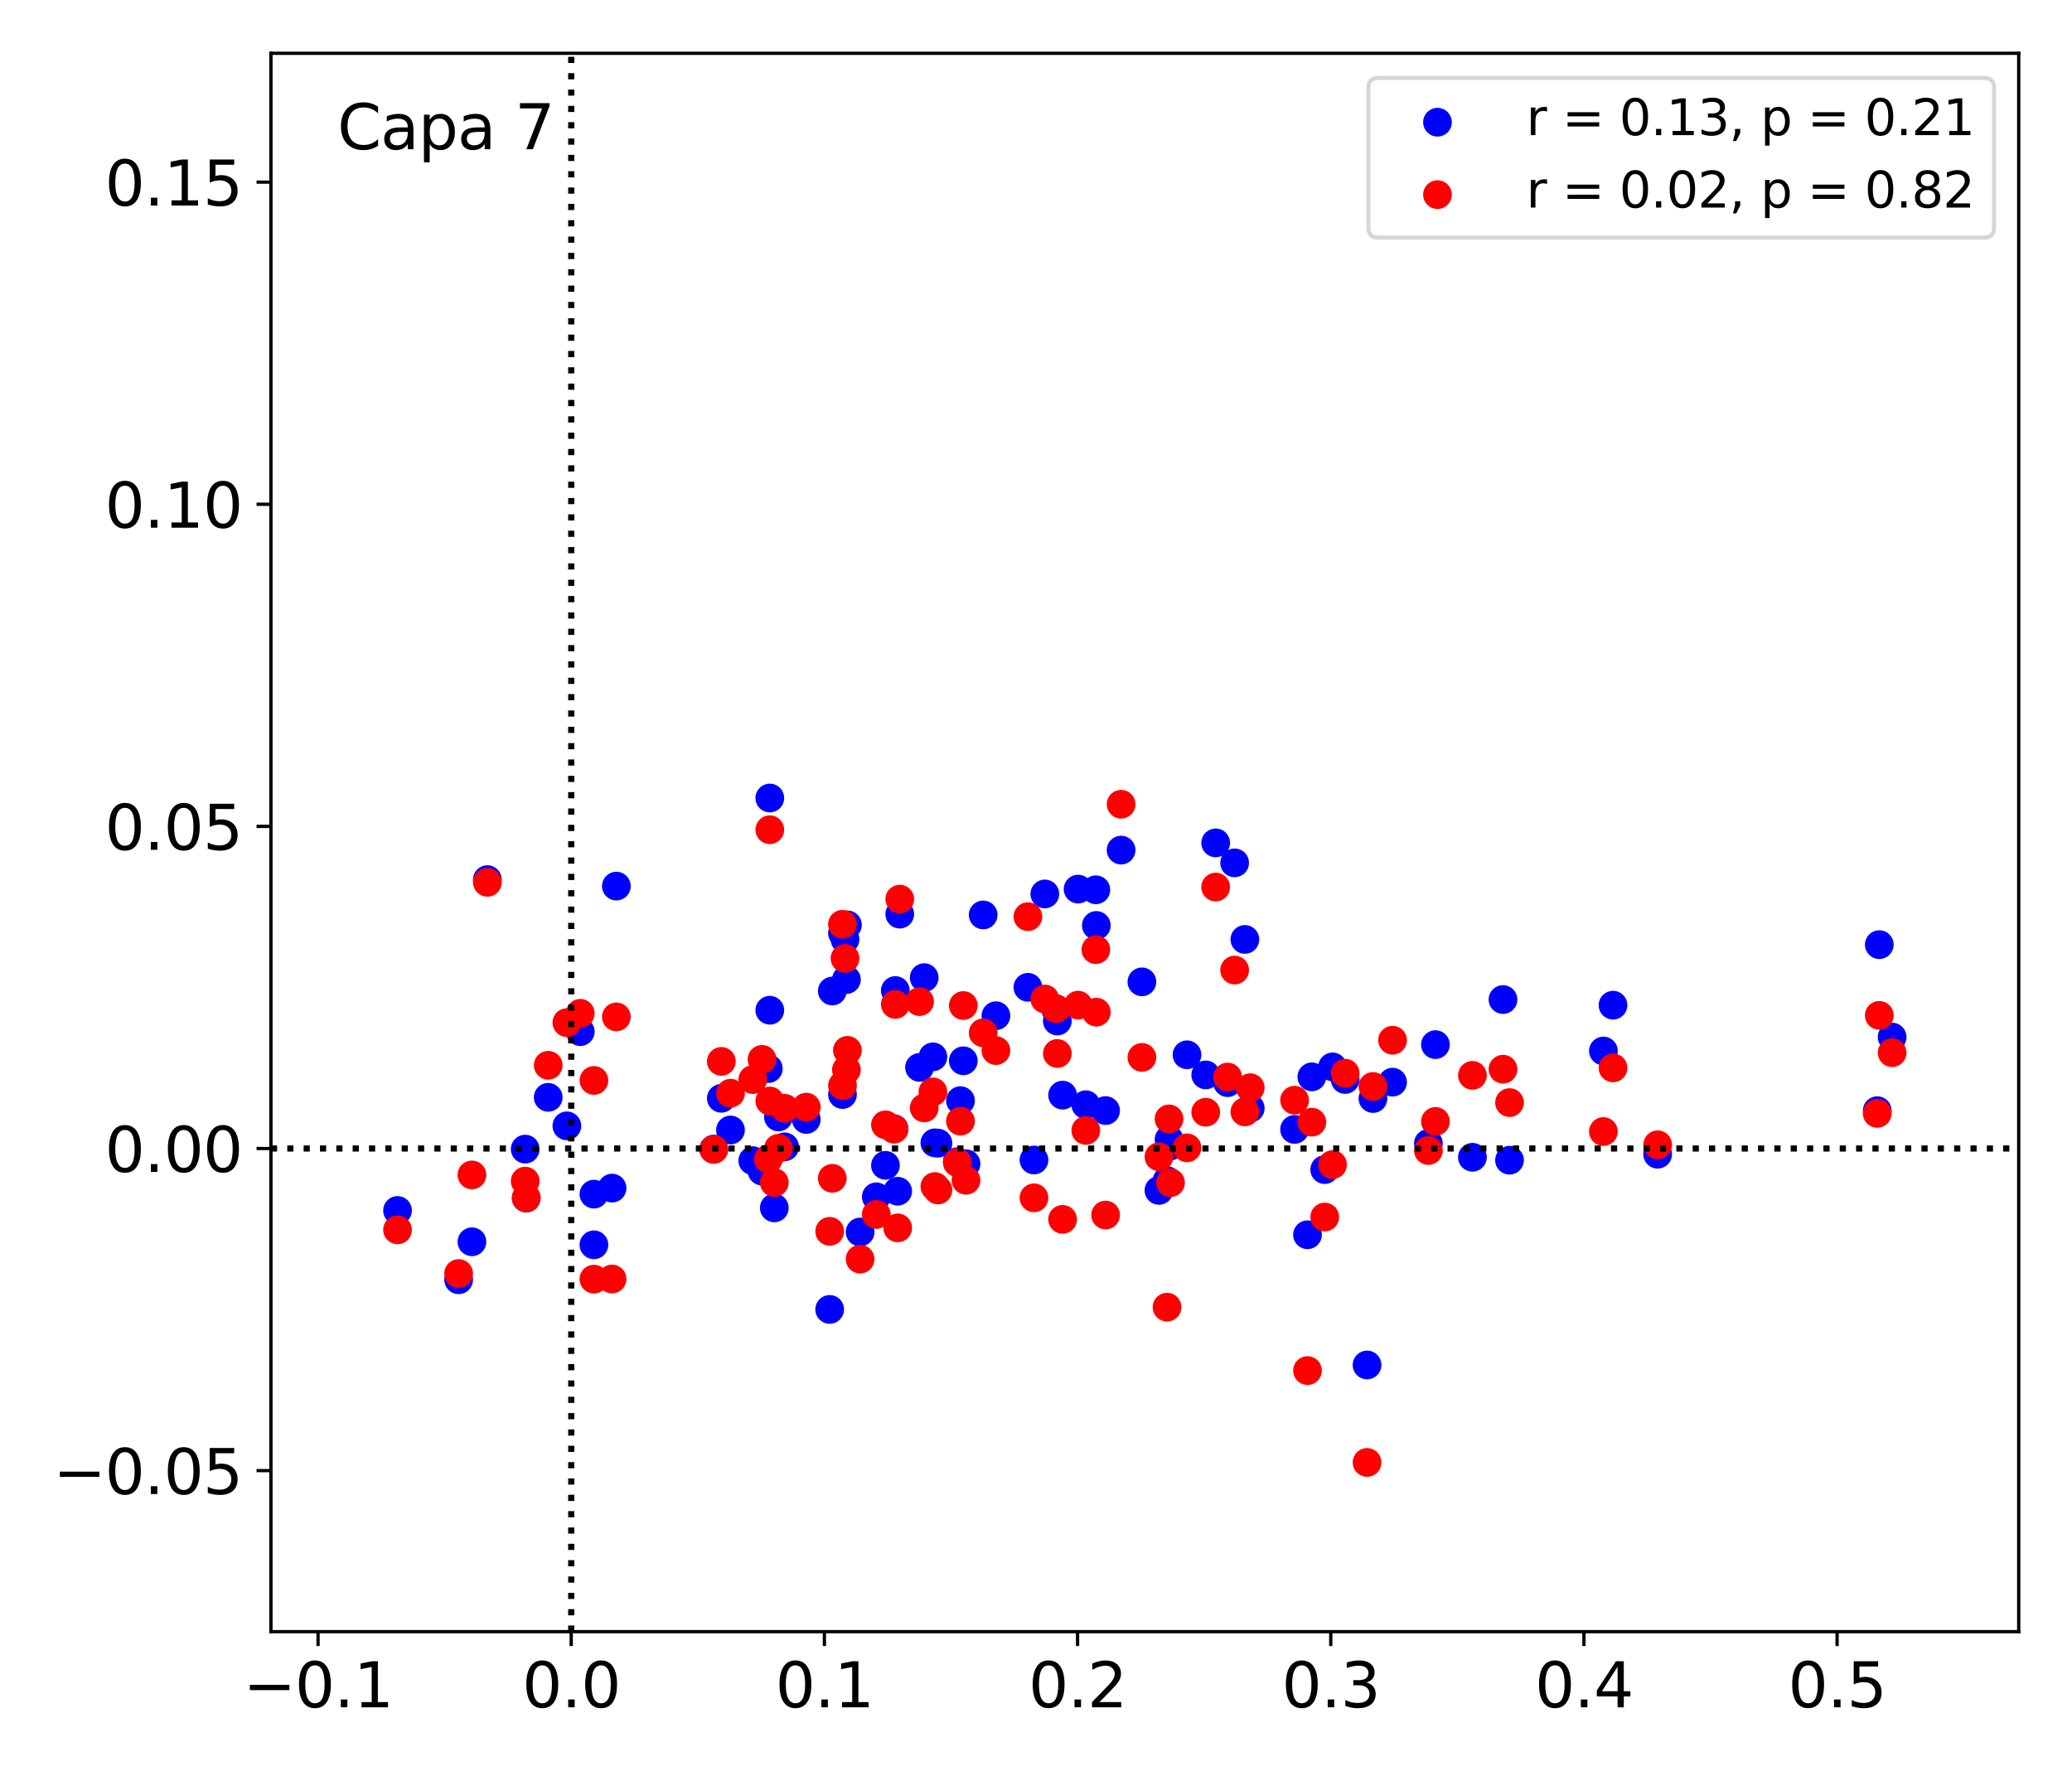 <?xml version="1.0" encoding="utf-8" standalone="no"?>
<!DOCTYPE svg PUBLIC "-//W3C//DTD SVG 1.1//EN"
  "http://www.w3.org/Graphics/SVG/1.1/DTD/svg11.dtd">
<svg xmlns:xlink="http://www.w3.org/1999/xlink" width="504pt" height="432pt" viewBox="0 0 504 432" xmlns="http://www.w3.org/2000/svg" version="1.1">
 <defs>
  <style type="text/css">*{stroke-linejoin: round; stroke-linecap: butt}</style>
 </defs>
 <g id="figure_1">
  <g id="patch_1">
   <path d="M 0 432 
L 504 432 
L 504 0 
L 0 0 
z
" style="fill: #ffffff"/>
  </g>
  <g id="axes_1">
   <g id="patch_2">
    <path d="M 65.905 396.92 
L 491.04 396.92 
L 491.04 12.96 
L 65.905 12.96 
z
" style="fill: #ffffff"/>
   </g>
   <g id="PathCollection_1">
    <defs>
     <path id="mbf023e7a44" d="M 0 3 
C 0.796 3 1.559 2.684 2.121 2.121 
C 2.684 1.559 3 0.796 3 0 
C 3 -0.796 2.684 -1.559 2.121 -2.121 
C 1.559 -2.684 0.796 -3 0 -3 
C -0.796 -3 -1.559 -2.684 -2.121 -2.121 
C -2.684 -1.559 -3 -0.796 -3 0 
C -3 0.796 -2.684 1.559 -2.121 2.121 
C -1.559 2.684 -0.796 3 0 3 
z
" style="stroke: #0000ff"/>
    </defs>
    <g clip-path="url(#p2779db3e63)">
     <use xlink:href="#mbf023e7a44" x="217.783" y="240.953" style="fill: #0000ff; stroke: #0000ff"/>
     <use xlink:href="#mbf023e7a44" x="314.898" y="274.737" style="fill: #0000ff; stroke: #0000ff"/>
     <use xlink:href="#mbf023e7a44" x="365.596" y="243.149" style="fill: #0000ff; stroke: #0000ff"/>
     <use xlink:href="#mbf023e7a44" x="202.449" y="241.074" style="fill: #0000ff; stroke: #0000ff"/>
     <use xlink:href="#mbf023e7a44" x="338.731" y="263.247" style="fill: #0000ff; stroke: #0000ff"/>
     <use xlink:href="#mbf023e7a44" x="137.887" y="273.879" style="fill: #0000ff; stroke: #0000ff"/>
     <use xlink:href="#mbf023e7a44" x="213.151" y="291.136" style="fill: #0000ff; stroke: #0000ff"/>
     <use xlink:href="#mbf023e7a44" x="148.88" y="289.016" style="fill: #0000ff; stroke: #0000ff"/>
     <use xlink:href="#mbf023e7a44" x="128" y="291.45" style="fill: #0000ff; stroke: #0000ff"/>
     <use xlink:href="#mbf023e7a44" x="298.606" y="263.361" style="fill: #0000ff; stroke: #0000ff"/>
     <use xlink:href="#mbf023e7a44" x="284.362" y="277.185" style="fill: #0000ff; stroke: #0000ff"/>
     <use xlink:href="#mbf023e7a44" x="188.346" y="293.828" style="fill: #0000ff; stroke: #0000ff"/>
     <use xlink:href="#mbf023e7a44" x="250.035" y="240.168" style="fill: #0000ff; stroke: #0000ff"/>
     <use xlink:href="#mbf023e7a44" x="144.473" y="290.483" style="fill: #0000ff; stroke: #0000ff"/>
     <use xlink:href="#mbf023e7a44" x="205.885" y="238.281" style="fill: #0000ff; stroke: #0000ff"/>
     <use xlink:href="#mbf023e7a44" x="460.249" y="252.274" style="fill: #0000ff; stroke: #0000ff"/>
     <use xlink:href="#mbf023e7a44" x="324.133" y="259.53" style="fill: #0000ff; stroke: #0000ff"/>
     <use xlink:href="#mbf023e7a44" x="185.36" y="284.888" style="fill: #0000ff; stroke: #0000ff"/>
     <use xlink:href="#mbf023e7a44" x="234.318" y="258.047" style="fill: #0000ff; stroke: #0000ff"/>
     <use xlink:href="#mbf023e7a44" x="277.761" y="238.848" style="fill: #0000ff; stroke: #0000ff"/>
     <use xlink:href="#mbf023e7a44" x="232.861" y="282.597" style="fill: #0000ff; stroke: #0000ff"/>
     <use xlink:href="#mbf023e7a44" x="304.11" y="269.574" style="fill: #0000ff; stroke: #0000ff"/>
     <use xlink:href="#mbf023e7a44" x="228.145" y="278.085" style="fill: #0000ff; stroke: #0000ff"/>
     <use xlink:href="#mbf023e7a44" x="318.04" y="300.368" style="fill: #0000ff; stroke: #0000ff"/>
     <use xlink:href="#mbf023e7a44" x="403.213" y="280.772" style="fill: #0000ff; stroke: #0000ff"/>
     <use xlink:href="#mbf023e7a44" x="251.51" y="282.183" style="fill: #0000ff; stroke: #0000ff"/>
     <use xlink:href="#mbf023e7a44" x="127.751" y="279.532" style="fill: #0000ff; stroke: #0000ff"/>
     <use xlink:href="#mbf023e7a44" x="281.907" y="289.575" style="fill: #0000ff; stroke: #0000ff"/>
     <use xlink:href="#mbf023e7a44" x="392.352" y="244.52" style="fill: #0000ff; stroke: #0000ff"/>
     <use xlink:href="#mbf023e7a44" x="223.673" y="259.651" style="fill: #0000ff; stroke: #0000ff"/>
     <use xlink:href="#mbf023e7a44" x="204.922" y="226.999" style="fill: #0000ff; stroke: #0000ff"/>
     <use xlink:href="#mbf023e7a44" x="347.442" y="278.147" style="fill: #0000ff; stroke: #0000ff"/>
     <use xlink:href="#mbf023e7a44" x="266.56" y="216.452" style="fill: #0000ff; stroke: #0000ff"/>
     <use xlink:href="#mbf023e7a44" x="293.284" y="261.476" style="fill: #0000ff; stroke: #0000ff"/>
     <use xlink:href="#mbf023e7a44" x="205.543" y="228.516" style="fill: #0000ff; stroke: #0000ff"/>
     <use xlink:href="#mbf023e7a44" x="302.806" y="228.523" style="fill: #0000ff; stroke: #0000ff"/>
     <use xlink:href="#mbf023e7a44" x="149.925" y="215.555" style="fill: #0000ff; stroke: #0000ff"/>
     <use xlink:href="#mbf023e7a44" x="206.129" y="224.986" style="fill: #0000ff; stroke: #0000ff"/>
     <use xlink:href="#mbf023e7a44" x="295.704" y="205.037" style="fill: #0000ff; stroke: #0000ff"/>
     <use xlink:href="#mbf023e7a44" x="256.857" y="245.716" style="fill: #0000ff; stroke: #0000ff"/>
     <use xlink:href="#mbf023e7a44" x="239.15" y="222.565" style="fill: #0000ff; stroke: #0000ff"/>
     <use xlink:href="#mbf023e7a44" x="266.675" y="225.125" style="fill: #0000ff; stroke: #0000ff"/>
     <use xlink:href="#mbf023e7a44" x="209.215" y="299.701" style="fill: #0000ff; stroke: #0000ff"/>
     <use xlink:href="#mbf023e7a44" x="333.96" y="267.225" style="fill: #0000ff; stroke: #0000ff"/>
     <use xlink:href="#mbf023e7a44" x="215.38" y="283.479" style="fill: #0000ff; stroke: #0000ff"/>
     <use xlink:href="#mbf023e7a44" x="234.983" y="283.101" style="fill: #0000ff; stroke: #0000ff"/>
     <use xlink:href="#mbf023e7a44" x="322.229" y="284.515" style="fill: #0000ff; stroke: #0000ff"/>
     <use xlink:href="#mbf023e7a44" x="457.125" y="229.793" style="fill: #0000ff; stroke: #0000ff"/>
     <use xlink:href="#mbf023e7a44" x="218.859" y="222.369" style="fill: #0000ff; stroke: #0000ff"/>
     <use xlink:href="#mbf023e7a44" x="96.696" y="294.454" style="fill: #0000ff; stroke: #0000ff"/>
     <use xlink:href="#mbf023e7a44" x="187.248" y="194.126" style="fill: #0000ff; stroke: #0000ff"/>
     <use xlink:href="#mbf023e7a44" x="183.104" y="282.347" style="fill: #0000ff; stroke: #0000ff"/>
     <use xlink:href="#mbf023e7a44" x="114.798" y="302.073" style="fill: #0000ff; stroke: #0000ff"/>
     <use xlink:href="#mbf023e7a44" x="218.356" y="289.777" style="fill: #0000ff; stroke: #0000ff"/>
     <use xlink:href="#mbf023e7a44" x="227.401" y="278.002" style="fill: #0000ff; stroke: #0000ff"/>
     <use xlink:href="#mbf023e7a44" x="217.469" y="274.561" style="fill: #0000ff; stroke: #0000ff"/>
     <use xlink:href="#mbf023e7a44" x="319.095" y="261.955" style="fill: #0000ff; stroke: #0000ff"/>
     <use xlink:href="#mbf023e7a44" x="173.616" y="279.52" style="fill: #0000ff; stroke: #0000ff"/>
     <use xlink:href="#mbf023e7a44" x="224.808" y="237.821" style="fill: #0000ff; stroke: #0000ff"/>
     <use xlink:href="#mbf023e7a44" x="226.923" y="257.089" style="fill: #0000ff; stroke: #0000ff"/>
     <use xlink:href="#mbf023e7a44" x="300.315" y="209.899" style="fill: #0000ff; stroke: #0000ff"/>
     <use xlink:href="#mbf023e7a44" x="190.853" y="278.979" style="fill: #0000ff; stroke: #0000ff"/>
     <use xlink:href="#mbf023e7a44" x="272.702" y="206.792" style="fill: #0000ff; stroke: #0000ff"/>
     <use xlink:href="#mbf023e7a44" x="111.561" y="311.313" style="fill: #0000ff; stroke: #0000ff"/>
     <use xlink:href="#mbf023e7a44" x="332.527" y="332.042" style="fill: #0000ff; stroke: #0000ff"/>
     <use xlink:href="#mbf023e7a44" x="118.547" y="213.98" style="fill: #0000ff; stroke: #0000ff"/>
     <use xlink:href="#mbf023e7a44" x="233.627" y="267.748" style="fill: #0000ff; stroke: #0000ff"/>
     <use xlink:href="#mbf023e7a44" x="187.248" y="245.749" style="fill: #0000ff; stroke: #0000ff"/>
     <use xlink:href="#mbf023e7a44" x="257.19" y="248.375" style="fill: #0000ff; stroke: #0000ff"/>
     <use xlink:href="#mbf023e7a44" x="254.146" y="217.46" style="fill: #0000ff; stroke: #0000ff"/>
     <use xlink:href="#mbf023e7a44" x="258.467" y="266.401" style="fill: #0000ff; stroke: #0000ff"/>
     <use xlink:href="#mbf023e7a44" x="283.875" y="287.202" style="fill: #0000ff; stroke: #0000ff"/>
     <use xlink:href="#mbf023e7a44" x="186.892" y="259.943" style="fill: #0000ff; stroke: #0000ff"/>
     <use xlink:href="#mbf023e7a44" x="268.926" y="270.156" style="fill: #0000ff; stroke: #0000ff"/>
     <use xlink:href="#mbf023e7a44" x="133.349" y="266.939" style="fill: #0000ff; stroke: #0000ff"/>
     <use xlink:href="#mbf023e7a44" x="456.626" y="270.18" style="fill: #0000ff; stroke: #0000ff"/>
     <use xlink:href="#mbf023e7a44" x="177.688" y="274.881" style="fill: #0000ff; stroke: #0000ff"/>
     <use xlink:href="#mbf023e7a44" x="327.2" y="262.593" style="fill: #0000ff; stroke: #0000ff"/>
     <use xlink:href="#mbf023e7a44" x="288.732" y="256.587" style="fill: #0000ff; stroke: #0000ff"/>
     <use xlink:href="#mbf023e7a44" x="242.256" y="247.086" style="fill: #0000ff; stroke: #0000ff"/>
     <use xlink:href="#mbf023e7a44" x="367.181" y="282.229" style="fill: #0000ff; stroke: #0000ff"/>
     <use xlink:href="#mbf023e7a44" x="175.457" y="267.174" style="fill: #0000ff; stroke: #0000ff"/>
     <use xlink:href="#mbf023e7a44" x="262.24" y="216.28" style="fill: #0000ff; stroke: #0000ff"/>
     <use xlink:href="#mbf023e7a44" x="264.116" y="268.732" style="fill: #0000ff; stroke: #0000ff"/>
     <use xlink:href="#mbf023e7a44" x="284.715" y="278.758" style="fill: #0000ff; stroke: #0000ff"/>
     <use xlink:href="#mbf023e7a44" x="349.158" y="254.116" style="fill: #0000ff; stroke: #0000ff"/>
     <use xlink:href="#mbf023e7a44" x="204.929" y="266.256" style="fill: #0000ff; stroke: #0000ff"/>
     <use xlink:href="#mbf023e7a44" x="141.147" y="250.961" style="fill: #0000ff; stroke: #0000ff"/>
     <use xlink:href="#mbf023e7a44" x="189.349" y="271.708" style="fill: #0000ff; stroke: #0000ff"/>
     <use xlink:href="#mbf023e7a44" x="201.813" y="318.528" style="fill: #0000ff; stroke: #0000ff"/>
     <use xlink:href="#mbf023e7a44" x="144.466" y="302.808" style="fill: #0000ff; stroke: #0000ff"/>
     <use xlink:href="#mbf023e7a44" x="390.016" y="255.66" style="fill: #0000ff; stroke: #0000ff"/>
     <use xlink:href="#mbf023e7a44" x="358.156" y="281.516" style="fill: #0000ff; stroke: #0000ff"/>
     <use xlink:href="#mbf023e7a44" x="196.12" y="272.316" style="fill: #0000ff; stroke: #0000ff"/>
    </g>
   </g>
   <g id="PathCollection_2">
    <defs>
     <path id="m9995f6d0bb" d="M 0 3 
C 0.796 3 1.559 2.684 2.121 2.121 
C 2.684 1.559 3 0.796 3 0 
C 3 -0.796 2.684 -1.559 2.121 -2.121 
C 1.559 -2.684 0.796 -3 0 -3 
C -0.796 -3 -1.559 -2.684 -2.121 -2.121 
C -2.684 -1.559 -3 -0.796 -3 0 
C -3 0.796 -2.684 1.559 -2.121 2.121 
C -1.559 2.684 -0.796 3 0 3 
z
" style="stroke: #ff0000"/>
    </defs>
    <g clip-path="url(#p2779db3e63)">
     <use xlink:href="#m9995f6d0bb" x="217.783" y="244.33" style="fill: #ff0000; stroke: #ff0000"/>
     <use xlink:href="#m9995f6d0bb" x="314.898" y="267.633" style="fill: #ff0000; stroke: #ff0000"/>
     <use xlink:href="#m9995f6d0bb" x="365.596" y="260.09" style="fill: #ff0000; stroke: #ff0000"/>
     <use xlink:href="#m9995f6d0bb" x="202.449" y="286.634" style="fill: #ff0000; stroke: #ff0000"/>
     <use xlink:href="#m9995f6d0bb" x="338.731" y="253.047" style="fill: #ff0000; stroke: #ff0000"/>
     <use xlink:href="#m9995f6d0bb" x="137.887" y="248.753" style="fill: #ff0000; stroke: #ff0000"/>
     <use xlink:href="#m9995f6d0bb" x="213.151" y="295.425" style="fill: #ff0000; stroke: #ff0000"/>
     <use xlink:href="#m9995f6d0bb" x="148.88" y="311.126" style="fill: #ff0000; stroke: #ff0000"/>
     <use xlink:href="#m9995f6d0bb" x="128" y="291.381" style="fill: #ff0000; stroke: #ff0000"/>
     <use xlink:href="#m9995f6d0bb" x="298.606" y="261.998" style="fill: #ff0000; stroke: #ff0000"/>
     <use xlink:href="#m9995f6d0bb" x="284.362" y="272.186" style="fill: #ff0000; stroke: #ff0000"/>
     <use xlink:href="#m9995f6d0bb" x="188.346" y="287.652" style="fill: #ff0000; stroke: #ff0000"/>
     <use xlink:href="#m9995f6d0bb" x="250.035" y="222.988" style="fill: #ff0000; stroke: #ff0000"/>
     <use xlink:href="#m9995f6d0bb" x="144.473" y="262.826" style="fill: #ff0000; stroke: #ff0000"/>
     <use xlink:href="#m9995f6d0bb" x="205.885" y="260.241" style="fill: #ff0000; stroke: #ff0000"/>
     <use xlink:href="#m9995f6d0bb" x="460.249" y="256.069" style="fill: #ff0000; stroke: #ff0000"/>
     <use xlink:href="#m9995f6d0bb" x="324.133" y="283.303" style="fill: #ff0000; stroke: #ff0000"/>
     <use xlink:href="#m9995f6d0bb" x="185.36" y="257.697" style="fill: #ff0000; stroke: #ff0000"/>
     <use xlink:href="#m9995f6d0bb" x="234.318" y="244.602" style="fill: #ff0000; stroke: #ff0000"/>
     <use xlink:href="#m9995f6d0bb" x="277.761" y="257.215" style="fill: #ff0000; stroke: #ff0000"/>
     <use xlink:href="#m9995f6d0bb" x="232.861" y="282.812" style="fill: #ff0000; stroke: #ff0000"/>
     <use xlink:href="#m9995f6d0bb" x="304.11" y="264.593" style="fill: #ff0000; stroke: #ff0000"/>
     <use xlink:href="#m9995f6d0bb" x="228.145" y="289.472" style="fill: #ff0000; stroke: #ff0000"/>
     <use xlink:href="#m9995f6d0bb" x="318.04" y="333.405" style="fill: #ff0000; stroke: #ff0000"/>
     <use xlink:href="#m9995f6d0bb" x="403.213" y="278.476" style="fill: #ff0000; stroke: #ff0000"/>
     <use xlink:href="#m9995f6d0bb" x="251.51" y="291.38" style="fill: #ff0000; stroke: #ff0000"/>
     <use xlink:href="#m9995f6d0bb" x="127.751" y="287.315" style="fill: #ff0000; stroke: #ff0000"/>
     <use xlink:href="#m9995f6d0bb" x="281.907" y="281.388" style="fill: #ff0000; stroke: #ff0000"/>
     <use xlink:href="#m9995f6d0bb" x="392.352" y="259.775" style="fill: #ff0000; stroke: #ff0000"/>
     <use xlink:href="#m9995f6d0bb" x="223.673" y="243.649" style="fill: #ff0000; stroke: #ff0000"/>
     <use xlink:href="#m9995f6d0bb" x="204.922" y="224.841" style="fill: #ff0000; stroke: #ff0000"/>
     <use xlink:href="#m9995f6d0bb" x="347.442" y="279.867" style="fill: #ff0000; stroke: #ff0000"/>
     <use xlink:href="#m9995f6d0bb" x="266.56" y="231.004" style="fill: #ff0000; stroke: #ff0000"/>
     <use xlink:href="#m9995f6d0bb" x="293.284" y="270.561" style="fill: #ff0000; stroke: #ff0000"/>
     <use xlink:href="#m9995f6d0bb" x="205.543" y="233.134" style="fill: #ff0000; stroke: #ff0000"/>
     <use xlink:href="#m9995f6d0bb" x="302.806" y="270.474" style="fill: #ff0000; stroke: #ff0000"/>
     <use xlink:href="#m9995f6d0bb" x="149.925" y="247.367" style="fill: #ff0000; stroke: #ff0000"/>
     <use xlink:href="#m9995f6d0bb" x="206.129" y="255.507" style="fill: #ff0000; stroke: #ff0000"/>
     <use xlink:href="#m9995f6d0bb" x="295.704" y="215.787" style="fill: #ff0000; stroke: #ff0000"/>
     <use xlink:href="#m9995f6d0bb" x="256.857" y="245.355" style="fill: #ff0000; stroke: #ff0000"/>
     <use xlink:href="#m9995f6d0bb" x="239.15" y="251.242" style="fill: #ff0000; stroke: #ff0000"/>
     <use xlink:href="#m9995f6d0bb" x="266.675" y="246.216" style="fill: #ff0000; stroke: #ff0000"/>
     <use xlink:href="#m9995f6d0bb" x="209.215" y="306.291" style="fill: #ff0000; stroke: #ff0000"/>
     <use xlink:href="#m9995f6d0bb" x="333.96" y="264.294" style="fill: #ff0000; stroke: #ff0000"/>
     <use xlink:href="#m9995f6d0bb" x="215.38" y="273.622" style="fill: #ff0000; stroke: #ff0000"/>
     <use xlink:href="#m9995f6d0bb" x="234.983" y="287.109" style="fill: #ff0000; stroke: #ff0000"/>
     <use xlink:href="#m9995f6d0bb" x="322.229" y="296.054" style="fill: #ff0000; stroke: #ff0000"/>
     <use xlink:href="#m9995f6d0bb" x="457.125" y="247" style="fill: #ff0000; stroke: #ff0000"/>
     <use xlink:href="#m9995f6d0bb" x="218.859" y="218.724" style="fill: #ff0000; stroke: #ff0000"/>
     <use xlink:href="#m9995f6d0bb" x="96.696" y="299.167" style="fill: #ff0000; stroke: #ff0000"/>
     <use xlink:href="#m9995f6d0bb" x="187.248" y="201.837" style="fill: #ff0000; stroke: #ff0000"/>
     <use xlink:href="#m9995f6d0bb" x="183.104" y="262.617" style="fill: #ff0000; stroke: #ff0000"/>
     <use xlink:href="#m9995f6d0bb" x="114.798" y="285.81" style="fill: #ff0000; stroke: #ff0000"/>
     <use xlink:href="#m9995f6d0bb" x="218.356" y="298.691" style="fill: #ff0000; stroke: #ff0000"/>
     <use xlink:href="#m9995f6d0bb" x="227.401" y="288.637" style="fill: #ff0000; stroke: #ff0000"/>
     <use xlink:href="#m9995f6d0bb" x="217.469" y="274.683" style="fill: #ff0000; stroke: #ff0000"/>
     <use xlink:href="#m9995f6d0bb" x="319.095" y="272.979" style="fill: #ff0000; stroke: #ff0000"/>
     <use xlink:href="#m9995f6d0bb" x="173.616" y="279.595" style="fill: #ff0000; stroke: #ff0000"/>
     <use xlink:href="#m9995f6d0bb" x="224.808" y="269.509" style="fill: #ff0000; stroke: #ff0000"/>
     <use xlink:href="#m9995f6d0bb" x="226.923" y="265.609" style="fill: #ff0000; stroke: #ff0000"/>
     <use xlink:href="#m9995f6d0bb" x="300.315" y="235.978" style="fill: #ff0000; stroke: #ff0000"/>
     <use xlink:href="#m9995f6d0bb" x="190.853" y="269.593" style="fill: #ff0000; stroke: #ff0000"/>
     <use xlink:href="#m9995f6d0bb" x="272.702" y="195.641" style="fill: #ff0000; stroke: #ff0000"/>
     <use xlink:href="#m9995f6d0bb" x="111.561" y="309.795" style="fill: #ff0000; stroke: #ff0000"/>
     <use xlink:href="#m9995f6d0bb" x="332.527" y="355.75" style="fill: #ff0000; stroke: #ff0000"/>
     <use xlink:href="#m9995f6d0bb" x="118.547" y="214.63" style="fill: #ff0000; stroke: #ff0000"/>
     <use xlink:href="#m9995f6d0bb" x="233.627" y="272.728" style="fill: #ff0000; stroke: #ff0000"/>
     <use xlink:href="#m9995f6d0bb" x="187.248" y="267.825" style="fill: #ff0000; stroke: #ff0000"/>
     <use xlink:href="#m9995f6d0bb" x="257.19" y="256.268" style="fill: #ff0000; stroke: #ff0000"/>
     <use xlink:href="#m9995f6d0bb" x="254.146" y="243.016" style="fill: #ff0000; stroke: #ff0000"/>
     <use xlink:href="#m9995f6d0bb" x="258.467" y="296.618" style="fill: #ff0000; stroke: #ff0000"/>
     <use xlink:href="#m9995f6d0bb" x="283.875" y="317.976" style="fill: #ff0000; stroke: #ff0000"/>
     <use xlink:href="#m9995f6d0bb" x="186.892" y="281.922" style="fill: #ff0000; stroke: #ff0000"/>
     <use xlink:href="#m9995f6d0bb" x="268.926" y="295.566" style="fill: #ff0000; stroke: #ff0000"/>
     <use xlink:href="#m9995f6d0bb" x="133.349" y="259.136" style="fill: #ff0000; stroke: #ff0000"/>
     <use xlink:href="#m9995f6d0bb" x="456.626" y="270.837" style="fill: #ff0000; stroke: #ff0000"/>
     <use xlink:href="#m9995f6d0bb" x="177.688" y="265.928" style="fill: #ff0000; stroke: #ff0000"/>
     <use xlink:href="#m9995f6d0bb" x="327.2" y="261.069" style="fill: #ff0000; stroke: #ff0000"/>
     <use xlink:href="#m9995f6d0bb" x="288.732" y="279.217" style="fill: #ff0000; stroke: #ff0000"/>
     <use xlink:href="#m9995f6d0bb" x="242.256" y="255.56" style="fill: #ff0000; stroke: #ff0000"/>
     <use xlink:href="#m9995f6d0bb" x="367.181" y="268.217" style="fill: #ff0000; stroke: #ff0000"/>
     <use xlink:href="#m9995f6d0bb" x="175.457" y="258.193" style="fill: #ff0000; stroke: #ff0000"/>
     <use xlink:href="#m9995f6d0bb" x="262.24" y="244.507" style="fill: #ff0000; stroke: #ff0000"/>
     <use xlink:href="#m9995f6d0bb" x="264.116" y="274.983" style="fill: #ff0000; stroke: #ff0000"/>
     <use xlink:href="#m9995f6d0bb" x="284.715" y="287.699" style="fill: #ff0000; stroke: #ff0000"/>
     <use xlink:href="#m9995f6d0bb" x="349.158" y="272.801" style="fill: #ff0000; stroke: #ff0000"/>
     <use xlink:href="#m9995f6d0bb" x="204.929" y="264.073" style="fill: #ff0000; stroke: #ff0000"/>
     <use xlink:href="#m9995f6d0bb" x="141.147" y="246.496" style="fill: #ff0000; stroke: #ff0000"/>
     <use xlink:href="#m9995f6d0bb" x="189.349" y="279.34" style="fill: #ff0000; stroke: #ff0000"/>
     <use xlink:href="#m9995f6d0bb" x="201.813" y="299.533" style="fill: #ff0000; stroke: #ff0000"/>
     <use xlink:href="#m9995f6d0bb" x="144.466" y="311.161" style="fill: #ff0000; stroke: #ff0000"/>
     <use xlink:href="#m9995f6d0bb" x="390.016" y="275.256" style="fill: #ff0000; stroke: #ff0000"/>
     <use xlink:href="#m9995f6d0bb" x="358.156" y="261.589" style="fill: #ff0000; stroke: #ff0000"/>
     <use xlink:href="#m9995f6d0bb" x="196.12" y="269.315" style="fill: #ff0000; stroke: #ff0000"/>
    </g>
   </g>
   <g id="matplotlib.axis_1">
    <g id="xtick_1">
     <g id="line2d_1">
      <defs>
       <path id="ma06c1e85f8" d="M 0 0 
L 0 3.5 
" style="stroke: #000000; stroke-width: 0.8"/>
      </defs>
      <g>
       <use xlink:href="#ma06c1e85f8" x="77.365" y="396.92" style="stroke: #000000; stroke-width: 0.8"/>
      </g>
     </g>
     <g id="text_1">
      <!-- −0.1 -->
      <g transform="translate(59.153 415.318) scale(0.15 -0.15)">
       <defs>
        <path id="DejaVuSans-2212" d="M 678 2272 
L 4684 2272 
L 4684 1741 
L 678 1741 
L 678 2272 
z
" transform="scale(0.016)"/>
        <path id="DejaVuSans-30" d="M 2034 4250 
Q 1547 4250 1301 3770 
Q 1056 3291 1056 2328 
Q 1056 1369 1301 889 
Q 1547 409 2034 409 
Q 2525 409 2770 889 
Q 3016 1369 3016 2328 
Q 3016 3291 2770 3770 
Q 2525 4250 2034 4250 
z
M 2034 4750 
Q 2819 4750 3233 4129 
Q 3647 3509 3647 2328 
Q 3647 1150 3233 529 
Q 2819 -91 2034 -91 
Q 1250 -91 836 529 
Q 422 1150 422 2328 
Q 422 3509 836 4129 
Q 1250 4750 2034 4750 
z
" transform="scale(0.016)"/>
        <path id="DejaVuSans-2e" d="M 684 794 
L 1344 794 
L 1344 0 
L 684 0 
L 684 794 
z
" transform="scale(0.016)"/>
        <path id="DejaVuSans-31" d="M 794 531 
L 1825 531 
L 1825 4091 
L 703 3866 
L 703 4441 
L 1819 4666 
L 2450 4666 
L 2450 531 
L 3481 531 
L 3481 0 
L 794 0 
L 794 531 
z
" transform="scale(0.016)"/>
       </defs>
       <use xlink:href="#DejaVuSans-2212"/>
       <use xlink:href="#DejaVuSans-30" x="83.789"/>
       <use xlink:href="#DejaVuSans-2e" x="147.412"/>
       <use xlink:href="#DejaVuSans-31" x="179.199"/>
      </g>
     </g>
    </g>
    <g id="xtick_2">
     <g id="line2d_2">
      <g>
       <use xlink:href="#ma06c1e85f8" x="138.948" y="396.92" style="stroke: #000000; stroke-width: 0.8"/>
      </g>
     </g>
     <g id="text_2">
      <!-- 0.0 -->
      <g transform="translate(127.02 415.318) scale(0.15 -0.15)">
       <use xlink:href="#DejaVuSans-30"/>
       <use xlink:href="#DejaVuSans-2e" x="63.623"/>
       <use xlink:href="#DejaVuSans-30" x="95.41"/>
      </g>
     </g>
    </g>
    <g id="xtick_3">
     <g id="line2d_3">
      <g>
       <use xlink:href="#ma06c1e85f8" x="200.53" y="396.92" style="stroke: #000000; stroke-width: 0.8"/>
      </g>
     </g>
     <g id="text_3">
      <!-- 0.1 -->
      <g transform="translate(188.603 415.318) scale(0.15 -0.15)">
       <use xlink:href="#DejaVuSans-30"/>
       <use xlink:href="#DejaVuSans-2e" x="63.623"/>
       <use xlink:href="#DejaVuSans-31" x="95.41"/>
      </g>
     </g>
    </g>
    <g id="xtick_4">
     <g id="line2d_4">
      <g>
       <use xlink:href="#ma06c1e85f8" x="262.113" y="396.92" style="stroke: #000000; stroke-width: 0.8"/>
      </g>
     </g>
     <g id="text_4">
      <!-- 0.2 -->
      <g transform="translate(250.186 415.318) scale(0.15 -0.15)">
       <defs>
        <path id="DejaVuSans-32" d="M 1228 531 
L 3431 531 
L 3431 0 
L 469 0 
L 469 531 
Q 828 903 1448 1529 
Q 2069 2156 2228 2338 
Q 2531 2678 2651 2914 
Q 2772 3150 2772 3378 
Q 2772 3750 2511 3984 
Q 2250 4219 1831 4219 
Q 1534 4219 1204 4116 
Q 875 4013 500 3803 
L 500 4441 
Q 881 4594 1212 4672 
Q 1544 4750 1819 4750 
Q 2544 4750 2975 4387 
Q 3406 4025 3406 3419 
Q 3406 3131 3298 2873 
Q 3191 2616 2906 2266 
Q 2828 2175 2409 1742 
Q 1991 1309 1228 531 
z
" transform="scale(0.016)"/>
       </defs>
       <use xlink:href="#DejaVuSans-30"/>
       <use xlink:href="#DejaVuSans-2e" x="63.623"/>
       <use xlink:href="#DejaVuSans-32" x="95.41"/>
      </g>
     </g>
    </g>
    <g id="xtick_5">
     <g id="line2d_5">
      <g>
       <use xlink:href="#ma06c1e85f8" x="323.696" y="396.92" style="stroke: #000000; stroke-width: 0.8"/>
      </g>
     </g>
     <g id="text_5">
      <!-- 0.3 -->
      <g transform="translate(311.768 415.318) scale(0.15 -0.15)">
       <defs>
        <path id="DejaVuSans-33" d="M 2597 2516 
Q 3050 2419 3304 2112 
Q 3559 1806 3559 1356 
Q 3559 666 3084 287 
Q 2609 -91 1734 -91 
Q 1441 -91 1130 -33 
Q 819 25 488 141 
L 488 750 
Q 750 597 1062 519 
Q 1375 441 1716 441 
Q 2309 441 2620 675 
Q 2931 909 2931 1356 
Q 2931 1769 2642 2001 
Q 2353 2234 1838 2234 
L 1294 2234 
L 1294 2753 
L 1863 2753 
Q 2328 2753 2575 2939 
Q 2822 3125 2822 3475 
Q 2822 3834 2567 4026 
Q 2313 4219 1838 4219 
Q 1578 4219 1281 4162 
Q 984 4106 628 3988 
L 628 4550 
Q 988 4650 1302 4700 
Q 1616 4750 1894 4750 
Q 2613 4750 3031 4423 
Q 3450 4097 3450 3541 
Q 3450 3153 3228 2886 
Q 3006 2619 2597 2516 
z
" transform="scale(0.016)"/>
       </defs>
       <use xlink:href="#DejaVuSans-30"/>
       <use xlink:href="#DejaVuSans-2e" x="63.623"/>
       <use xlink:href="#DejaVuSans-33" x="95.41"/>
      </g>
     </g>
    </g>
    <g id="xtick_6">
     <g id="line2d_6">
      <g>
       <use xlink:href="#ma06c1e85f8" x="385.278" y="396.92" style="stroke: #000000; stroke-width: 0.8"/>
      </g>
     </g>
     <g id="text_6">
      <!-- 0.4 -->
      <g transform="translate(373.351 415.318) scale(0.15 -0.15)">
       <defs>
        <path id="DejaVuSans-34" d="M 2419 4116 
L 825 1625 
L 2419 1625 
L 2419 4116 
z
M 2253 4666 
L 3047 4666 
L 3047 1625 
L 3713 1625 
L 3713 1100 
L 3047 1100 
L 3047 0 
L 2419 0 
L 2419 1100 
L 313 1100 
L 313 1709 
L 2253 4666 
z
" transform="scale(0.016)"/>
       </defs>
       <use xlink:href="#DejaVuSans-30"/>
       <use xlink:href="#DejaVuSans-2e" x="63.623"/>
       <use xlink:href="#DejaVuSans-34" x="95.41"/>
      </g>
     </g>
    </g>
    <g id="xtick_7">
     <g id="line2d_7">
      <g>
       <use xlink:href="#ma06c1e85f8" x="446.861" y="396.92" style="stroke: #000000; stroke-width: 0.8"/>
      </g>
     </g>
     <g id="text_7">
      <!-- 0.5 -->
      <g transform="translate(434.934 415.318) scale(0.15 -0.15)">
       <defs>
        <path id="DejaVuSans-35" d="M 691 4666 
L 3169 4666 
L 3169 4134 
L 1269 4134 
L 1269 2991 
Q 1406 3038 1543 3061 
Q 1681 3084 1819 3084 
Q 2600 3084 3056 2656 
Q 3513 2228 3513 1497 
Q 3513 744 3044 326 
Q 2575 -91 1722 -91 
Q 1428 -91 1123 -41 
Q 819 9 494 109 
L 494 744 
Q 775 591 1075 516 
Q 1375 441 1709 441 
Q 2250 441 2565 725 
Q 2881 1009 2881 1497 
Q 2881 1984 2565 2268 
Q 2250 2553 1709 2553 
Q 1456 2553 1204 2497 
Q 953 2441 691 2322 
L 691 4666 
z
" transform="scale(0.016)"/>
       </defs>
       <use xlink:href="#DejaVuSans-30"/>
       <use xlink:href="#DejaVuSans-2e" x="63.623"/>
       <use xlink:href="#DejaVuSans-35" x="95.41"/>
      </g>
     </g>
    </g>
   </g>
   <g id="matplotlib.axis_2">
    <g id="ytick_1">
     <g id="line2d_8">
      <defs>
       <path id="m8f310e888a" d="M 0 0 
L -3.5 0 
" style="stroke: #000000; stroke-width: 0.8"/>
      </defs>
      <g>
       <use xlink:href="#m8f310e888a" x="65.905" y="357.74" style="stroke: #000000; stroke-width: 0.8"/>
      </g>
     </g>
     <g id="text_8">
      <!-- −0.05 -->
      <g transform="translate(12.937 363.439) scale(0.15 -0.15)">
       <use xlink:href="#DejaVuSans-2212"/>
       <use xlink:href="#DejaVuSans-30" x="83.789"/>
       <use xlink:href="#DejaVuSans-2e" x="147.412"/>
       <use xlink:href="#DejaVuSans-30" x="179.199"/>
       <use xlink:href="#DejaVuSans-35" x="242.822"/>
      </g>
     </g>
    </g>
    <g id="ytick_2">
     <g id="line2d_9">
      <g>
       <use xlink:href="#m8f310e888a" x="65.905" y="279.381" style="stroke: #000000; stroke-width: 0.8"/>
      </g>
     </g>
     <g id="text_9">
      <!-- 0.00 -->
      <g transform="translate(25.507 285.08) scale(0.15 -0.15)">
       <use xlink:href="#DejaVuSans-30"/>
       <use xlink:href="#DejaVuSans-2e" x="63.623"/>
       <use xlink:href="#DejaVuSans-30" x="95.41"/>
       <use xlink:href="#DejaVuSans-30" x="159.033"/>
      </g>
     </g>
    </g>
    <g id="ytick_3">
     <g id="line2d_10">
      <g>
       <use xlink:href="#m8f310e888a" x="65.905" y="201.022" style="stroke: #000000; stroke-width: 0.8"/>
      </g>
     </g>
     <g id="text_10">
      <!-- 0.05 -->
      <g transform="translate(25.507 206.721) scale(0.15 -0.15)">
       <use xlink:href="#DejaVuSans-30"/>
       <use xlink:href="#DejaVuSans-2e" x="63.623"/>
       <use xlink:href="#DejaVuSans-30" x="95.41"/>
       <use xlink:href="#DejaVuSans-35" x="159.033"/>
      </g>
     </g>
    </g>
    <g id="ytick_4">
     <g id="line2d_11">
      <g>
       <use xlink:href="#m8f310e888a" x="65.905" y="122.663" style="stroke: #000000; stroke-width: 0.8"/>
      </g>
     </g>
     <g id="text_11">
      <!-- 0.10 -->
      <g transform="translate(25.507 128.362) scale(0.15 -0.15)">
       <use xlink:href="#DejaVuSans-30"/>
       <use xlink:href="#DejaVuSans-2e" x="63.623"/>
       <use xlink:href="#DejaVuSans-31" x="95.41"/>
       <use xlink:href="#DejaVuSans-30" x="159.033"/>
      </g>
     </g>
    </g>
    <g id="ytick_5">
     <g id="line2d_12">
      <g>
       <use xlink:href="#m8f310e888a" x="65.905" y="44.304" style="stroke: #000000; stroke-width: 0.8"/>
      </g>
     </g>
     <g id="text_12">
      <!-- 0.15 -->
      <g transform="translate(25.507 50.003) scale(0.15 -0.15)">
       <use xlink:href="#DejaVuSans-30"/>
       <use xlink:href="#DejaVuSans-2e" x="63.623"/>
       <use xlink:href="#DejaVuSans-31" x="95.41"/>
       <use xlink:href="#DejaVuSans-35" x="159.033"/>
      </g>
     </g>
    </g>
   </g>
   <g id="line2d_13">
    <path d="M 138.948 396.92 
L 138.948 12.96 
" clip-path="url(#p2779db3e63)" style="fill: none; stroke-dasharray: 1.5,2.475; stroke-dashoffset: 0; stroke: #000000; stroke-width: 1.5"/>
   </g>
   <g id="line2d_14">
    <path d="M 65.905 279.381 
L 491.04 279.381 
" clip-path="url(#p2779db3e63)" style="fill: none; stroke-dasharray: 1.5,2.475; stroke-dashoffset: 0; stroke: #000000; stroke-width: 1.5"/>
   </g>
   <g id="patch_3">
    <path d="M 65.905 396.92 
L 65.905 12.96 
" style="fill: none; stroke: #000000; stroke-width: 0.8; stroke-linejoin: miter; stroke-linecap: square"/>
   </g>
   <g id="patch_4">
    <path d="M 491.04 396.92 
L 491.04 12.96 
" style="fill: none; stroke: #000000; stroke-width: 0.8; stroke-linejoin: miter; stroke-linecap: square"/>
   </g>
   <g id="patch_5">
    <path d="M 65.905 396.92 
L 491.04 396.92 
" style="fill: none; stroke: #000000; stroke-width: 0.8; stroke-linejoin: miter; stroke-linecap: square"/>
   </g>
   <g id="patch_6">
    <path d="M 65.905 12.96 
L 491.04 12.96 
" style="fill: none; stroke: #000000; stroke-width: 0.8; stroke-linejoin: miter; stroke-linecap: square"/>
   </g>
   <g id="text_13">
    <!-- Capa 7 -->
    <g transform="translate(82.072 36.297) scale(0.15 -0.15)">
     <defs>
      <path id="DejaVuSans-43" d="M 4122 4306 
L 4122 3641 
Q 3803 3938 3442 4084 
Q 3081 4231 2675 4231 
Q 1875 4231 1450 3742 
Q 1025 3253 1025 2328 
Q 1025 1406 1450 917 
Q 1875 428 2675 428 
Q 3081 428 3442 575 
Q 3803 722 4122 1019 
L 4122 359 
Q 3791 134 3420 21 
Q 3050 -91 2638 -91 
Q 1578 -91 968 557 
Q 359 1206 359 2328 
Q 359 3453 968 4101 
Q 1578 4750 2638 4750 
Q 3056 4750 3426 4639 
Q 3797 4528 4122 4306 
z
" transform="scale(0.016)"/>
      <path id="DejaVuSans-61" d="M 2194 1759 
Q 1497 1759 1228 1600 
Q 959 1441 959 1056 
Q 959 750 1161 570 
Q 1363 391 1709 391 
Q 2188 391 2477 730 
Q 2766 1069 2766 1631 
L 2766 1759 
L 2194 1759 
z
M 3341 1997 
L 3341 0 
L 2766 0 
L 2766 531 
Q 2569 213 2275 61 
Q 1981 -91 1556 -91 
Q 1019 -91 701 211 
Q 384 513 384 1019 
Q 384 1609 779 1909 
Q 1175 2209 1959 2209 
L 2766 2209 
L 2766 2266 
Q 2766 2663 2505 2880 
Q 2244 3097 1772 3097 
Q 1472 3097 1187 3025 
Q 903 2953 641 2809 
L 641 3341 
Q 956 3463 1253 3523 
Q 1550 3584 1831 3584 
Q 2591 3584 2966 3190 
Q 3341 2797 3341 1997 
z
" transform="scale(0.016)"/>
      <path id="DejaVuSans-70" d="M 1159 525 
L 1159 -1331 
L 581 -1331 
L 581 3500 
L 1159 3500 
L 1159 2969 
Q 1341 3281 1617 3432 
Q 1894 3584 2278 3584 
Q 2916 3584 3314 3078 
Q 3713 2572 3713 1747 
Q 3713 922 3314 415 
Q 2916 -91 2278 -91 
Q 1894 -91 1617 61 
Q 1341 213 1159 525 
z
M 3116 1747 
Q 3116 2381 2855 2742 
Q 2594 3103 2138 3103 
Q 1681 3103 1420 2742 
Q 1159 2381 1159 1747 
Q 1159 1113 1420 752 
Q 1681 391 2138 391 
Q 2594 391 2855 752 
Q 3116 1113 3116 1747 
z
" transform="scale(0.016)"/>
      <path id="DejaVuSans-20" transform="scale(0.016)"/>
      <path id="DejaVuSans-37" d="M 525 4666 
L 3525 4666 
L 3525 4397 
L 1831 0 
L 1172 0 
L 2766 4134 
L 525 4134 
L 525 4666 
z
" transform="scale(0.016)"/>
     </defs>
     <use xlink:href="#DejaVuSans-43"/>
     <use xlink:href="#DejaVuSans-61" x="69.824"/>
     <use xlink:href="#DejaVuSans-70" x="131.104"/>
     <use xlink:href="#DejaVuSans-61" x="194.58"/>
     <use xlink:href="#DejaVuSans-20" x="255.859"/>
     <use xlink:href="#DejaVuSans-37" x="287.646"/>
    </g>
   </g>
   <g id="legend_1">
    <g id="patch_7">
     <path d="M 335.257 57.788 
L 482.64 57.788 
Q 485.04 57.788 485.04 55.388 
L 485.04 21.36 
Q 485.04 18.96 482.64 18.96 
L 335.257 18.96 
Q 332.858 18.96 332.858 21.36 
L 332.858 55.388 
Q 332.858 57.788 335.257 57.788 
z
" style="fill: #ffffff; opacity: 0.8; stroke: #cccccc; stroke-linejoin: miter"/>
    </g>
    <g id="PathCollection_3">
     <g>
      <use xlink:href="#mbf023e7a44" x="349.658" y="29.728" style="fill: #0000ff; stroke: #0000ff"/>
     </g>
    </g>
    <g id="text_14">
     <!-- r = 0.13, p = 0.21 -->
     <g transform="translate(371.257 32.878) scale(0.12 -0.12)">
      <defs>
       <path id="DejaVuSans-72" d="M 2631 2963 
Q 2534 3019 2420 3045 
Q 2306 3072 2169 3072 
Q 1681 3072 1420 2755 
Q 1159 2438 1159 1844 
L 1159 0 
L 581 0 
L 581 3500 
L 1159 3500 
L 1159 2956 
Q 1341 3275 1631 3429 
Q 1922 3584 2338 3584 
Q 2397 3584 2469 3576 
Q 2541 3569 2628 3553 
L 2631 2963 
z
" transform="scale(0.016)"/>
       <path id="DejaVuSans-3d" d="M 678 2906 
L 4684 2906 
L 4684 2381 
L 678 2381 
L 678 2906 
z
M 678 1631 
L 4684 1631 
L 4684 1100 
L 678 1100 
L 678 1631 
z
" transform="scale(0.016)"/>
       <path id="DejaVuSans-2c" d="M 750 794 
L 1409 794 
L 1409 256 
L 897 -744 
L 494 -744 
L 750 256 
L 750 794 
z
" transform="scale(0.016)"/>
      </defs>
      <use xlink:href="#DejaVuSans-72"/>
      <use xlink:href="#DejaVuSans-20" x="41.113"/>
      <use xlink:href="#DejaVuSans-3d" x="72.9"/>
      <use xlink:href="#DejaVuSans-20" x="156.689"/>
      <use xlink:href="#DejaVuSans-30" x="188.477"/>
      <use xlink:href="#DejaVuSans-2e" x="252.1"/>
      <use xlink:href="#DejaVuSans-31" x="283.887"/>
      <use xlink:href="#DejaVuSans-33" x="347.51"/>
      <use xlink:href="#DejaVuSans-2c" x="411.133"/>
      <use xlink:href="#DejaVuSans-20" x="442.92"/>
      <use xlink:href="#DejaVuSans-70" x="474.707"/>
      <use xlink:href="#DejaVuSans-20" x="538.184"/>
      <use xlink:href="#DejaVuSans-3d" x="569.971"/>
      <use xlink:href="#DejaVuSans-20" x="653.76"/>
      <use xlink:href="#DejaVuSans-30" x="685.547"/>
      <use xlink:href="#DejaVuSans-2e" x="749.17"/>
      <use xlink:href="#DejaVuSans-32" x="780.957"/>
      <use xlink:href="#DejaVuSans-31" x="844.58"/>
     </g>
    </g>
    <g id="PathCollection_4">
     <g>
      <use xlink:href="#m9995f6d0bb" x="349.658" y="47.342" style="fill: #ff0000; stroke: #ff0000"/>
     </g>
    </g>
    <g id="text_15">
     <!-- r = 0.02, p = 0.82 -->
     <g transform="translate(371.257 50.492) scale(0.12 -0.12)">
      <defs>
       <path id="DejaVuSans-38" d="M 2034 2216 
Q 1584 2216 1326 1975 
Q 1069 1734 1069 1313 
Q 1069 891 1326 650 
Q 1584 409 2034 409 
Q 2484 409 2743 651 
Q 3003 894 3003 1313 
Q 3003 1734 2745 1975 
Q 2488 2216 2034 2216 
z
M 1403 2484 
Q 997 2584 770 2862 
Q 544 3141 544 3541 
Q 544 4100 942 4425 
Q 1341 4750 2034 4750 
Q 2731 4750 3128 4425 
Q 3525 4100 3525 3541 
Q 3525 3141 3298 2862 
Q 3072 2584 2669 2484 
Q 3125 2378 3379 2068 
Q 3634 1759 3634 1313 
Q 3634 634 3220 271 
Q 2806 -91 2034 -91 
Q 1263 -91 848 271 
Q 434 634 434 1313 
Q 434 1759 690 2068 
Q 947 2378 1403 2484 
z
M 1172 3481 
Q 1172 3119 1398 2916 
Q 1625 2713 2034 2713 
Q 2441 2713 2670 2916 
Q 2900 3119 2900 3481 
Q 2900 3844 2670 4047 
Q 2441 4250 2034 4250 
Q 1625 4250 1398 4047 
Q 1172 3844 1172 3481 
z
" transform="scale(0.016)"/>
      </defs>
      <use xlink:href="#DejaVuSans-72"/>
      <use xlink:href="#DejaVuSans-20" x="41.113"/>
      <use xlink:href="#DejaVuSans-3d" x="72.9"/>
      <use xlink:href="#DejaVuSans-20" x="156.689"/>
      <use xlink:href="#DejaVuSans-30" x="188.477"/>
      <use xlink:href="#DejaVuSans-2e" x="252.1"/>
      <use xlink:href="#DejaVuSans-30" x="283.887"/>
      <use xlink:href="#DejaVuSans-32" x="347.51"/>
      <use xlink:href="#DejaVuSans-2c" x="411.133"/>
      <use xlink:href="#DejaVuSans-20" x="442.92"/>
      <use xlink:href="#DejaVuSans-70" x="474.707"/>
      <use xlink:href="#DejaVuSans-20" x="538.184"/>
      <use xlink:href="#DejaVuSans-3d" x="569.971"/>
      <use xlink:href="#DejaVuSans-20" x="653.76"/>
      <use xlink:href="#DejaVuSans-30" x="685.547"/>
      <use xlink:href="#DejaVuSans-2e" x="749.17"/>
      <use xlink:href="#DejaVuSans-38" x="780.957"/>
      <use xlink:href="#DejaVuSans-32" x="844.58"/>
     </g>
    </g>
   </g>
  </g>
 </g>
 <defs>
  <clipPath id="p2779db3e63">
   <rect x="65.905" y="12.96" width="425.135" height="383.96"/>
  </clipPath>
 </defs>
</svg>
